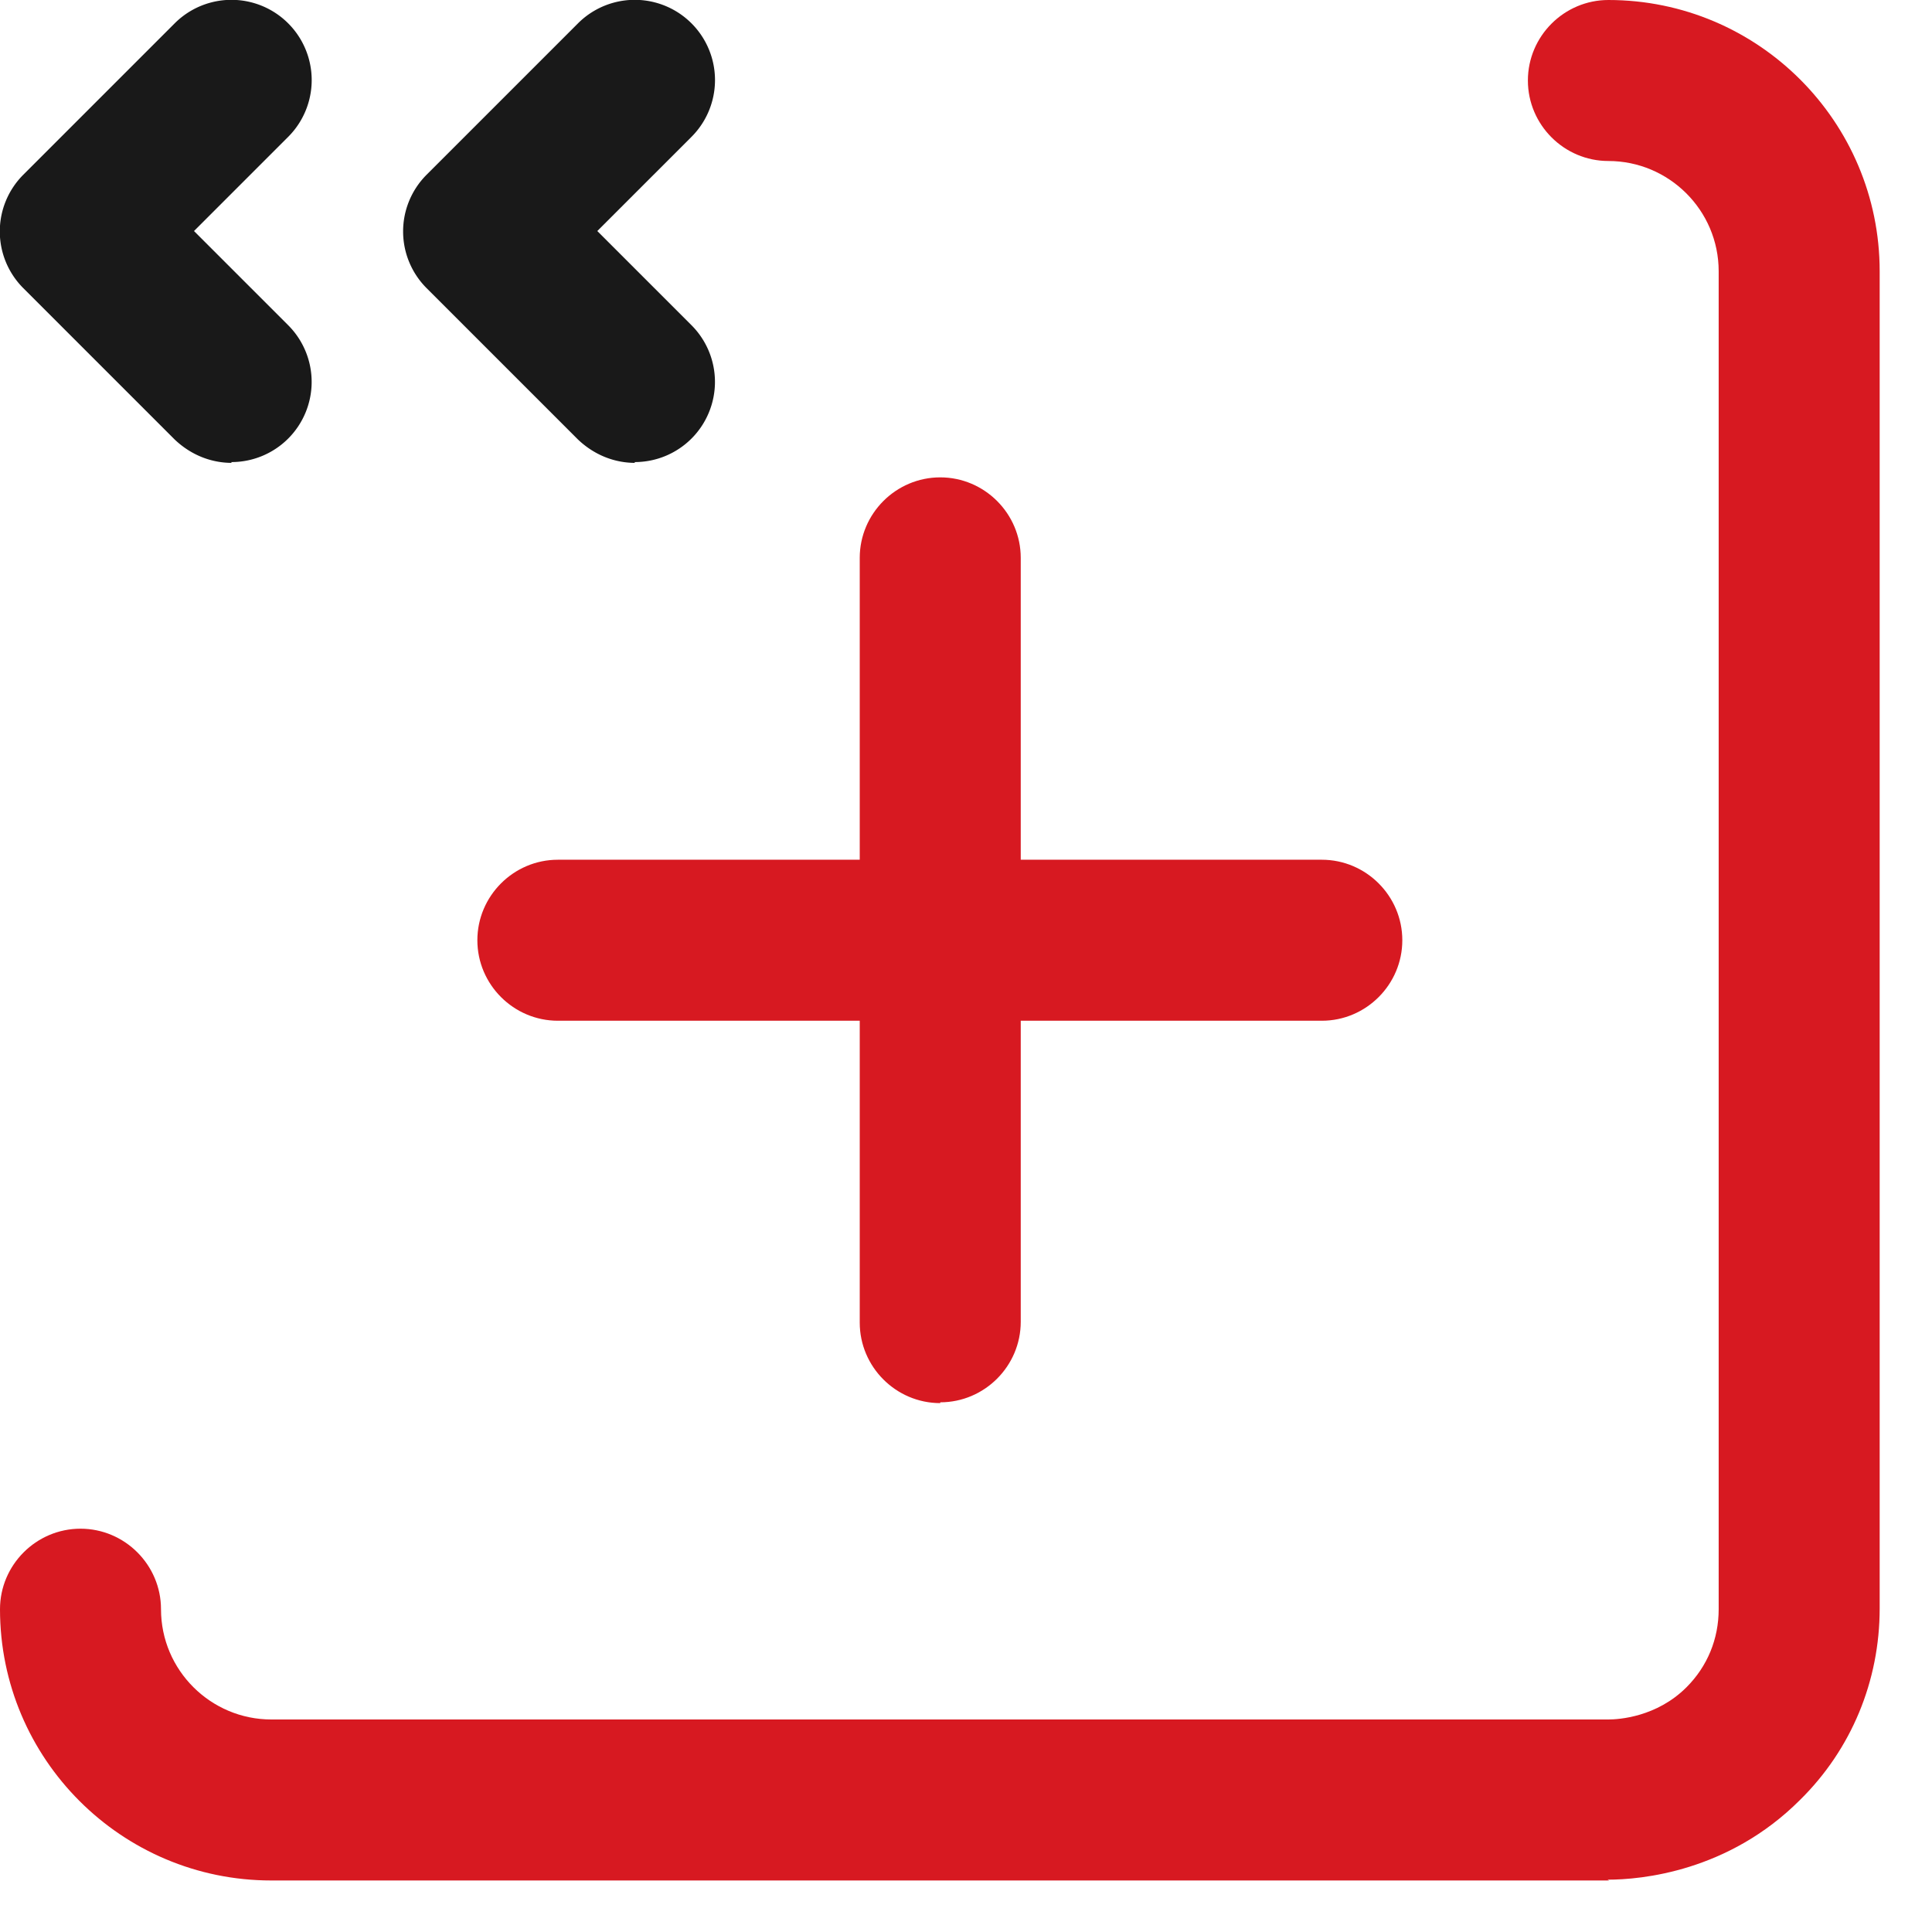 <svg width="24" height="24" fill="none" xmlns="http://www.w3.org/2000/svg"><g clip-path="url(#a)"><path d="M19.99 23.36H3.37C1.51 23.36 0 21.85 0 19.99c0-.55.45-1 1-1s1 .45 1 1c0 .76.62 1.37 1.37 1.37h16.61c.13 0 .6-.03.97-.4.26-.26.4-.6.4-.97V3.37c0-.76-.62-1.37-1.37-1.37-.55 0-1-.45-1-1s.45-1 1-1c1.86 0 3.37 1.51 3.37 3.37v16.61c0 .9-.35 1.75-.99 2.38-.89.89-1.97.99-2.39.99l.02.01z" fill="#D71921"/><path d="M11.68 17.43c-.55 0-1-.45-1-1v-9.5c0-.55.45-1 1-1s1 .45 1 1v9.49c0 .55-.45 1-1 1v.01z" fill="#D71921"/><path d="M16.43 12.68h-9.5c-.55 0-1-.45-1-1s.45-1 1-1h9.49c.55 0 1 .45 1 1s-.45 1-1 1h.01z" fill="#D71921"/><path d="M2.88 5.75c-.26 0-.51-.1-.71-.29L.29 3.58a.996.996 0 0 1 0-1.41L2.17.29A.996.996 0 1 1 3.58 1.7L2.41 2.87l1.17 1.17a.996.996 0 0 1-.71 1.7l.01.01zM7.89 5.75c-.26 0-.51-.1-.71-.29L5.3 3.58a.996.996 0 0 1 0-1.41L7.18.29A.996.996 0 1 1 8.59 1.7L7.42 2.87l1.17 1.17a.996.996 0 0 1-.71 1.7l.01.01z" fill="#191919"/></g><defs><clipPath id="a"><path fill="#fff" d="M0 0h23.36v23.36H0z"/></clipPath></defs></svg>